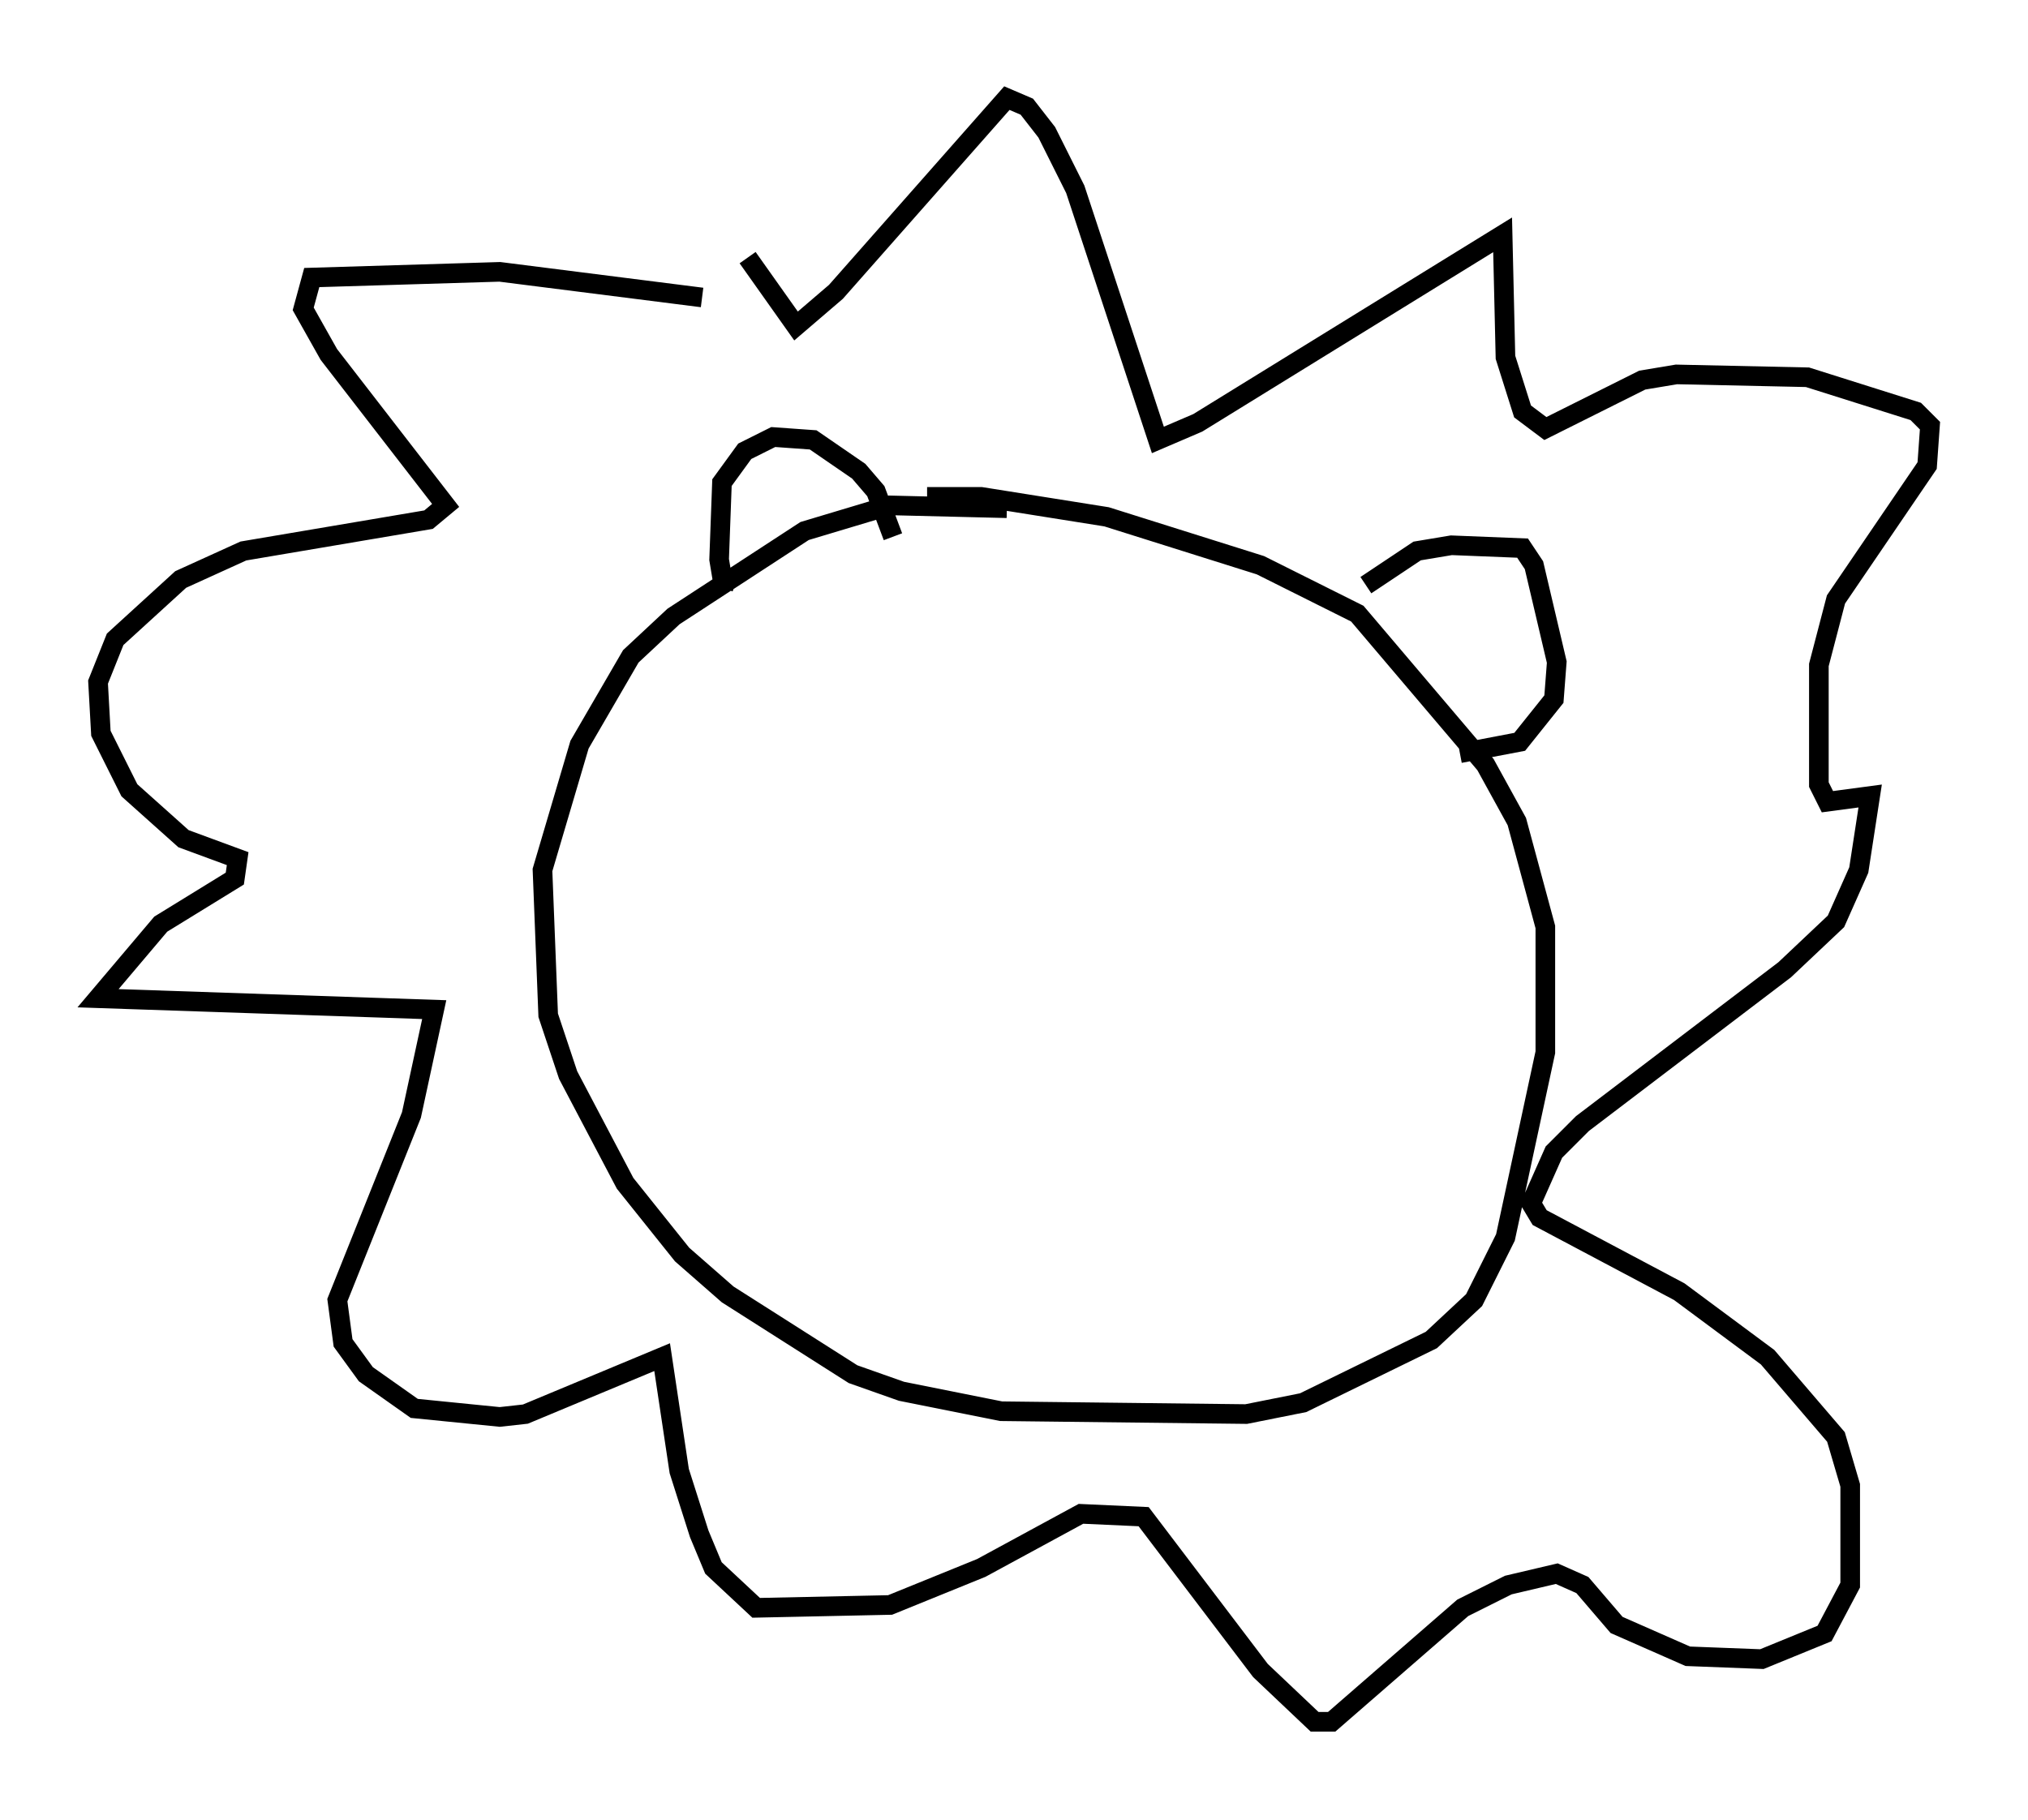 <?xml version="1.0" encoding="utf-8" ?>
<svg baseProfile="full" height="92.793" version="1.1" width="103.396" xmlns="http://www.w3.org/2000/svg" xmlns:ev="http://www.w3.org/2001/xml-events" xmlns:xlink="http://www.w3.org/1999/xlink"><defs /><rect fill="white" height="92.793" width="103.396" x="0" y="0" /><path d="M52.352, 26.497 m-1.017, -0.581 l-5.955, -0.145 -4.358, 1.307 l-6.682, 4.358 -2.179, 2.034 l-2.615, 4.503 -1.888, 6.391 l0.291, 7.408 1.017, 3.05 l2.905, 5.52 2.905, 3.631 l2.324, 2.034 6.391, 4.067 l2.469, 0.872 5.084, 1.017 l12.492, 0.145 2.905, -0.581 l6.536, -3.196 2.179, -2.034 l1.598, -3.196 2.034, -9.441 l0.0, -6.391 -1.453, -5.374 l-1.598, -2.905 -6.536, -7.698 l-4.939, -2.469 -7.844, -2.469 l-6.391, -1.017 -2.76, 0.0 m-9.732, 4.358 l-0.726, -0.291 -0.145, -0.872 l0.145, -3.922 1.162, -1.598 l1.453, -0.726 2.034, 0.145 l2.324, 1.598 0.872, 1.017 l0.872, 2.324 m24.112, 2.469 l2.615, -1.743 1.743, -0.291 l3.631, 0.145 0.581, 0.872 l1.162, 4.939 -0.145, 1.888 l-1.743, 2.179 -3.05, 0.581 m-38.637, -23.24 l-10.313, -1.307 -9.587, 0.291 l-0.436, 1.598 1.307, 2.324 l5.955, 7.698 -0.872, 0.726 l-9.441, 1.598 -3.196, 1.453 l-3.341, 3.05 -0.872, 2.179 l0.145, 2.615 1.453, 2.905 l2.76, 2.469 2.76, 1.017 l-0.145, 1.017 -3.777, 2.324 l-3.196, 3.777 17.14, 0.581 l-1.162, 5.374 -3.777, 9.441 l0.291, 2.179 1.162, 1.598 l2.469, 1.743 4.358, 0.436 l1.307, -0.145 6.972, -2.905 l0.872, 5.81 1.017, 3.196 l0.726, 1.743 2.179, 2.034 l6.827, -0.145 4.648, -1.888 l5.084, -2.76 3.196, 0.145 l5.955, 7.844 2.76, 2.615 l0.872, 0.0 6.682, -5.81 l2.324, -1.162 2.469, -0.581 l1.307, 0.581 1.743, 2.034 l3.631, 1.598 3.777, 0.145 l3.196, -1.307 1.307, -2.469 l0.0, -5.084 -0.726, -2.469 l-3.486, -4.067 -4.503, -3.341 l-7.117, -3.777 -0.436, -0.726 l1.162, -2.615 1.453, -1.453 l10.313, -7.844 2.615, -2.469 l1.162, -2.615 0.581, -3.777 l-2.179, 0.291 -0.436, -0.872 l0.0, -6.101 0.872, -3.341 l4.648, -6.827 0.145, -2.034 l-0.726, -0.726 -5.52, -1.743 l-6.682, -0.145 -1.743, 0.291 l-4.939, 2.469 -1.162, -0.872 l-0.872, -2.76 -0.145, -6.246 l-15.542, 9.587 -2.034, 0.872 l-4.212, -12.782 -1.453, -2.905 l-1.017, -1.307 -1.017, -0.436 l-8.715, 9.877 -2.034, 1.743 l-2.469, -3.486 " fill="none" stroke="black" stroke-width="1" /></svg>